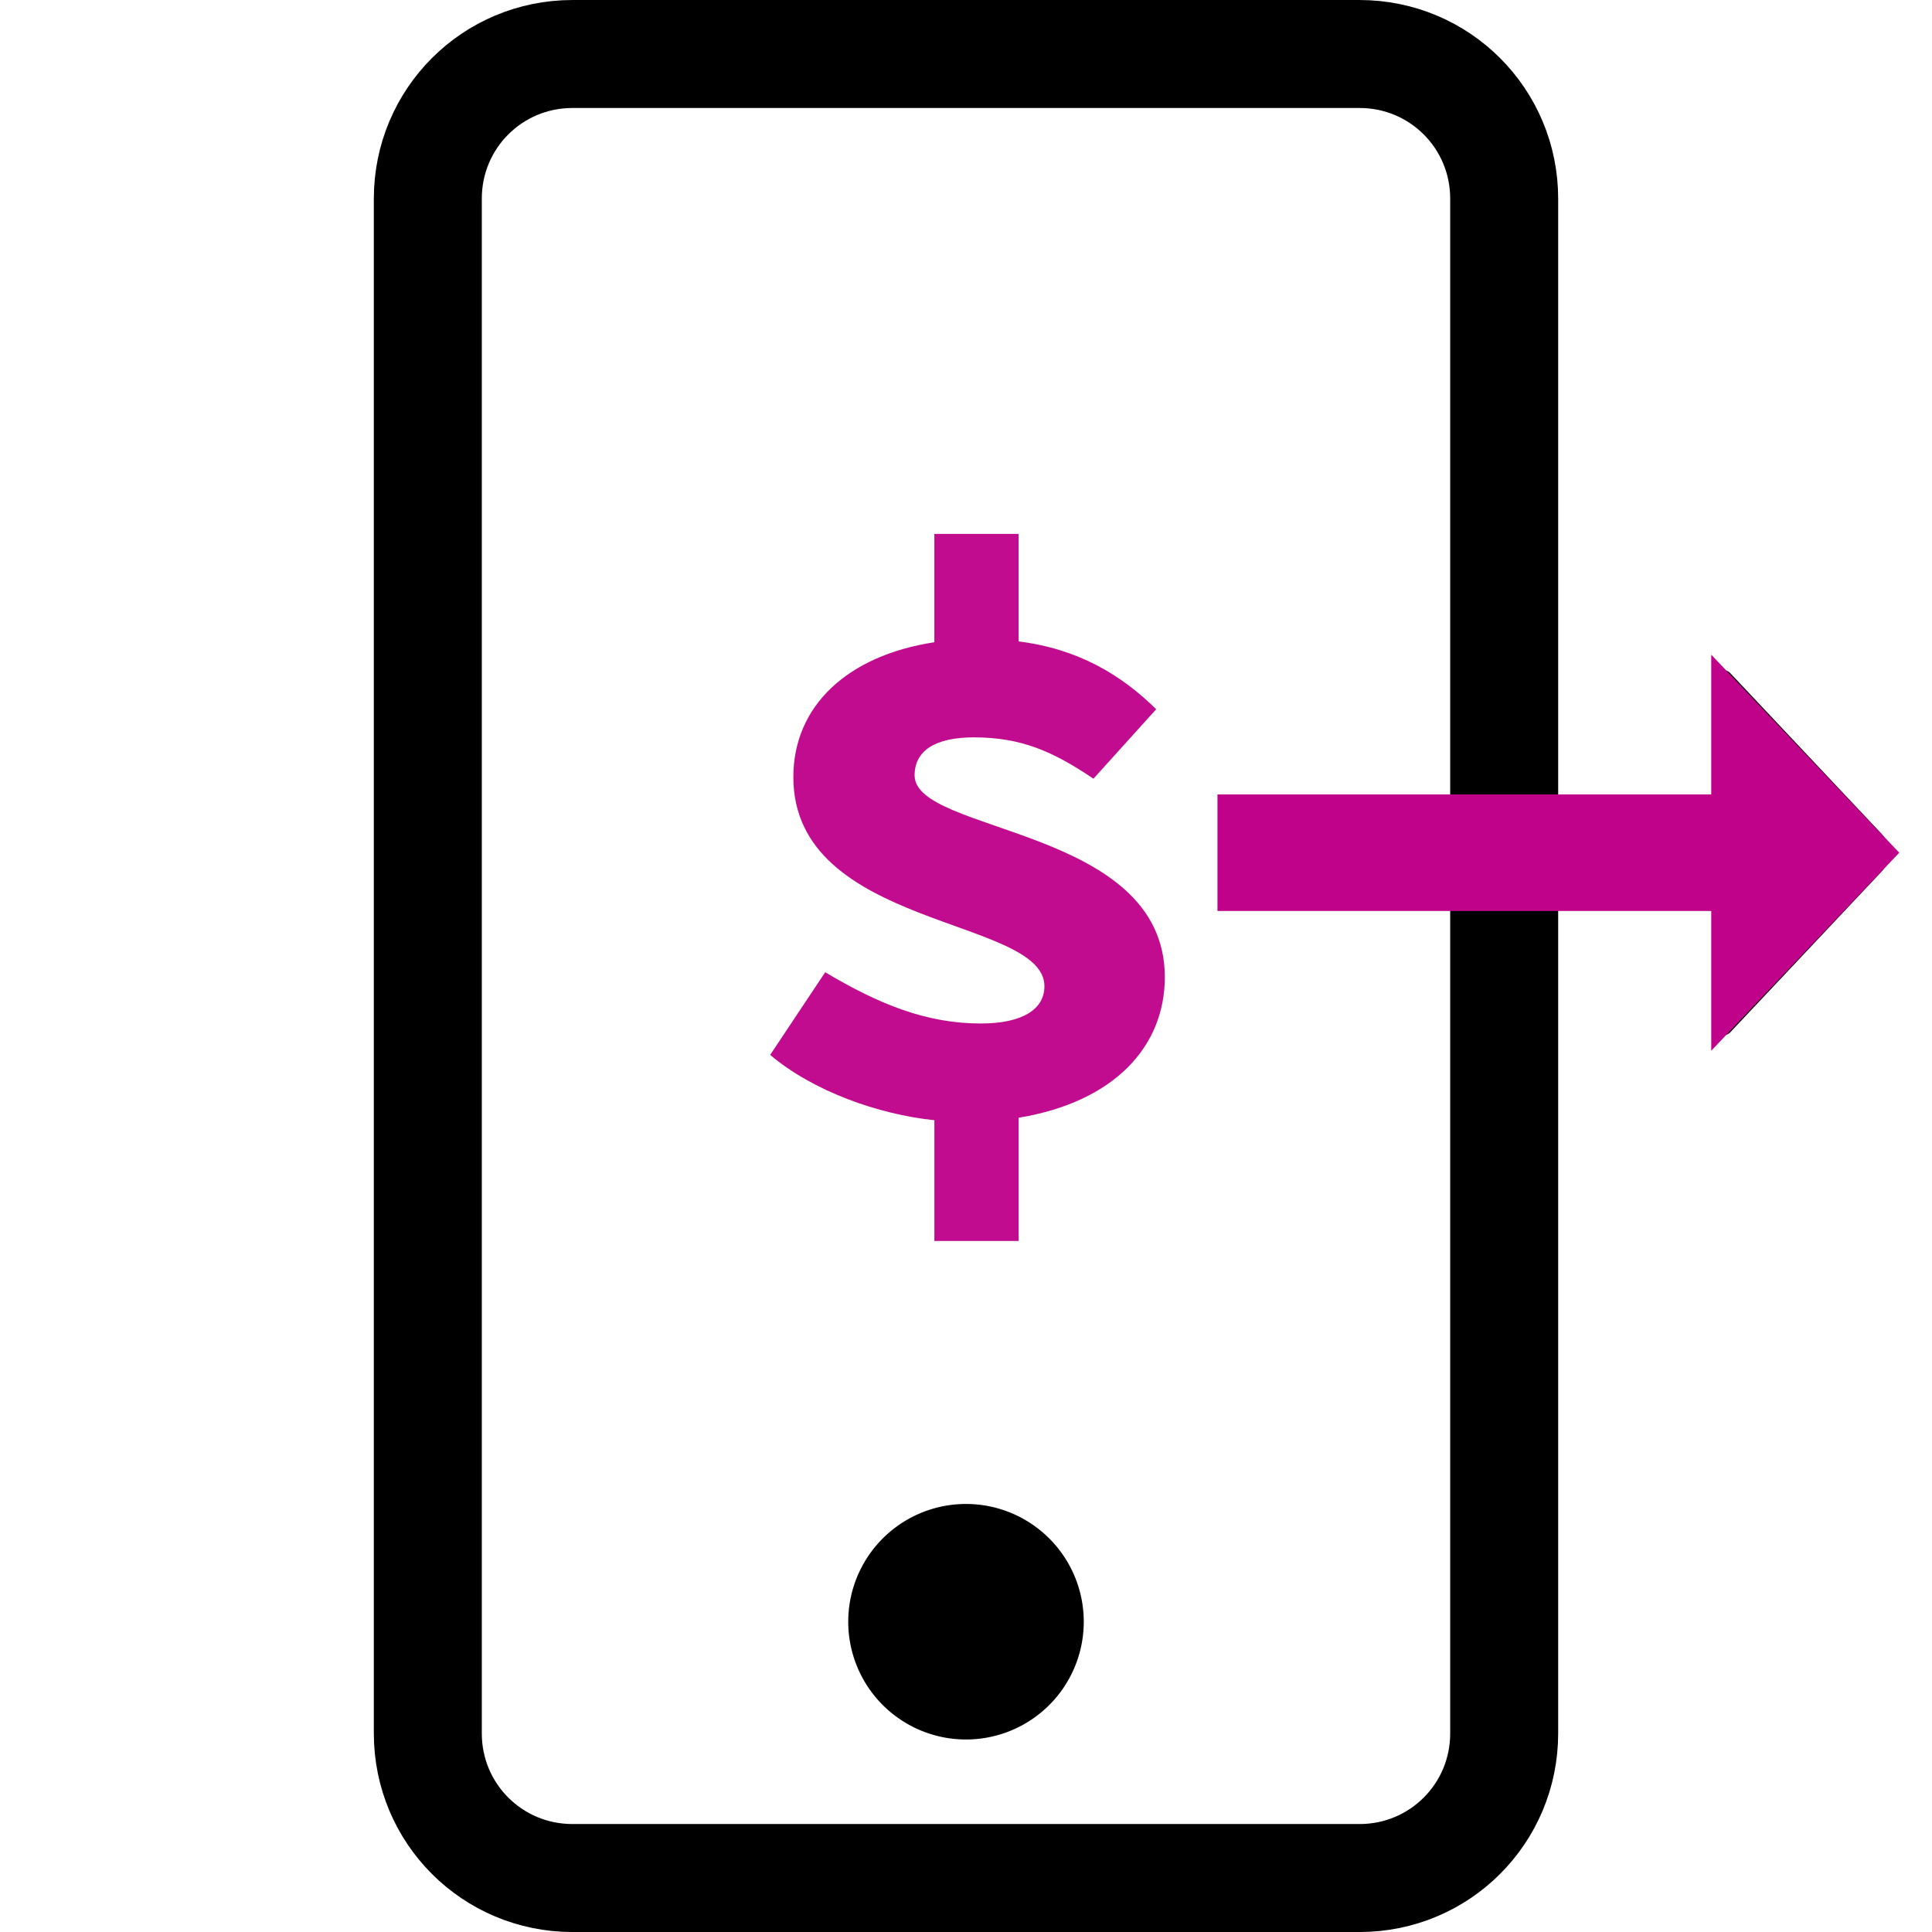 <?xml version="1.0" encoding="UTF-8" standalone="no"?>
<!-- Created with Inkscape (http://www.inkscape.org/) -->

<svg
   width="64"
   height="64"
   viewBox="0 0 64 64"
   version="1.1"
   id="svg5"
   xml:space="preserve"
   inkscape:version="1.2.2 (b0a8486541, 2022-12-01)"
   sodipodi:docname="send_funds.svg"
   xmlns:inkscape="http://www.inkscape.org/namespaces/inkscape"
   xmlns:sodipodi="http://sodipodi.sourceforge.net/DTD/sodipodi-0.dtd"
   xmlns="http://www.w3.org/2000/svg"
   xmlns:svg="http://www.w3.org/2000/svg"><sodipodi:namedview
     id="namedview7"
     pagecolor="#505050"
     bordercolor="#eeeeee"
     borderopacity="1"
     inkscape:showpageshadow="0"
     inkscape:pageopacity="0"
     inkscape:pagecheckerboard="0"
     inkscape:deskcolor="#505050"
     inkscape:document-units="mm"
     showgrid="false"
     inkscape:zoom="8.4763136"
     inkscape:cx="51.909358"
     inkscape:cy="39.285946"
     inkscape:window-width="1920"
     inkscape:window-height="1013"
     inkscape:window-x="0"
     inkscape:window-y="0"
     inkscape:window-maximized="1"
     inkscape:current-layer="layer1" /><defs
     id="defs2"><linearGradient
       id="linearGradient8365"
       inkscape:swatch="solid"><stop
         style="stop-color:#000000;stop-opacity:1;"
         offset="0"
         id="stop8363" /></linearGradient><marker
       style="overflow:visible"
       id="TriangleStart"
       refX="0"
       refY="0"
       orient="auto-start-reverse"
       inkscape:stockid="TriangleStart"
       markerWidth="1.6"
       markerHeight="3.4"
       viewBox="0 0 5.324 6.155"
       inkscape:isstock="true"
       inkscape:collect="always"
       preserveAspectRatio="none"><path
         transform="scale(0.5)"
         style="fill:context-stroke;fill-rule:evenodd;stroke:context-stroke;stroke-width:1pt"
         d="M 5.77,0 -2.88,5 V -5 Z"
         id="path135" /></marker></defs><g
     inkscape:label="Layer 1"
     inkscape:groupmode="layer"
     id="layer1"
     transform="translate(-124.013,-98.96)"><g
       id="g8238"
       transform="translate(-83.509,-54.523)" /><path
       id="rect466"
       style="fill:#ffffff;fill-rule:evenodd;stroke:#000000;stroke-width:3.577"
       d="m 142.977,100.749 h 26.072 c 2.655,0 4.792,2.137 4.792,4.792 v 50.839 c 0,2.655 -2.137,4.792 -4.792,4.792 h -26.072 c -2.655,0 -4.792,-2.137 -4.792,-4.792 v -50.839 c 0,-2.655 2.137,-4.792 4.792,-4.792 z" /><g
       aria-label="$"
       transform="matrix(1.02,0,0,0.981,4.95,0)"
       id="text522"
       style="font-weight:900;font-size:27.924px;line-height:1.25;font-family:Roboto;-inkscape-font-specification:'Roboto, Heavy';letter-spacing:0px;word-spacing:0px;fill:#c20c8f;stroke-width:0.873"><path
         d="m 141.741,136.498 c 1.396,1.229 3.518,2.011 5.333,2.206 v 4.077 h 2.737 v -4.161 c 3.1,-0.531 4.747,-2.401 4.747,-4.747 0,-5.082 -8.126,-4.831 -8.126,-6.813 0,-0.838 0.67,-1.284 1.927,-1.284 1.536,0 2.569,0.475 3.881,1.396 l 2.038,-2.346 c -1.145,-1.173 -2.541,-2.038 -4.468,-2.29 v -3.63 h -2.737 v 3.658 c -2.82,0.447 -4.579,2.15 -4.579,4.552 0,5.138 8.154,4.719 8.154,7.065 0,0.782 -0.726,1.257 -2.066,1.257 -1.759,0 -3.295,-0.642 -5.054,-1.731 z"
         style="font-weight:bold;font-family:'Source Code Pro';-inkscape-font-specification:'Source Code Pro, Bold'"
         id="path479" /></g><path
       id="path2648"
       style="fill-rule:evenodd;stroke-width:2.866"
       d="m 159.914,152.682 a 3.901,3.901 0 0 1 -3.901,3.901 3.901,3.901 0 0 1 -3.901,-3.901 3.901,3.901 0 0 1 3.901,-3.901 3.901,3.901 0 0 1 3.901,3.901 z" /><path
       style="fill:#c0028b;fill-opacity:1;stroke:#c0028b;stroke-width:3.859;stroke-linecap:butt;stroke-linejoin:round;stroke-dasharray:none;stroke-opacity:1;marker-end:url(#TriangleStart)"
       d="m 164.343,127.207 h 18.468"
       id="path2821"
       sodipodi:nodetypes="cc"
       inkscape:label="path2821" /><path
       style="fill:#c0028b;fill-opacity:1;stroke:none;stroke-width:1px;stroke-linecap:butt;stroke-linejoin:miter;stroke-opacity:1"
       d="m 180.7,120.647 6.228,6.56 -6.228,6.56 z"
       id="path675" /></g></svg>
